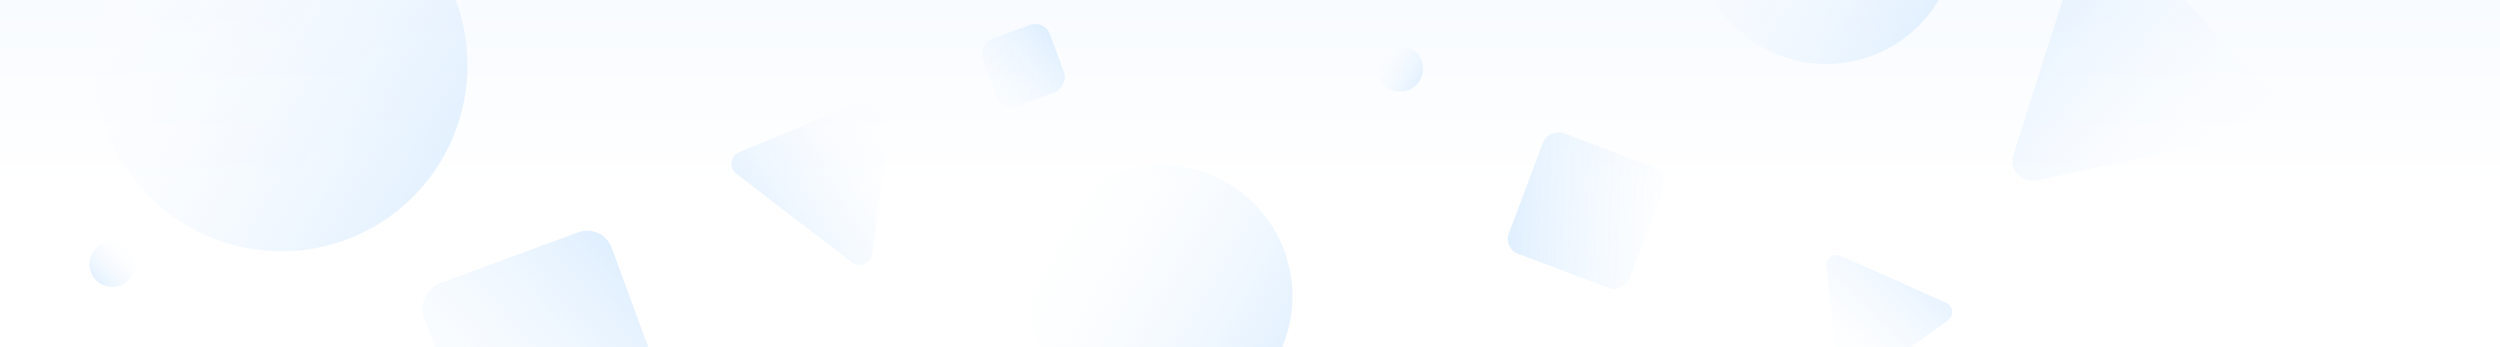 <svg width="3840" height="533" viewBox="0 0 3840 533" fill="none" xmlns="http://www.w3.org/2000/svg">
<rect x="0" y="0" width="3840" height="533" fill="#333333" stroke="none"/>
<g clip-path="url(#clip0)">
<path d="M3840 536L0 536L4.68586e-05 3.05075e-05L3840 0L3840 536Z" fill="url(#paint0_linear)"/>
<rect x="2309" y="381.26" width="197.958" height="197.958" rx="24" transform="rotate(-69.368 2309 381.26)" fill="url(#paint1_linear)"/>
<circle cx="1784.05" cy="455.047" r="201.144" transform="rotate(129.287 1784.05 455.047)" fill="url(#paint2_linear)"/>
<circle cx="2805.05" cy="-102.953" r="201.144" transform="rotate(129.287 2805.05 -102.953)" fill="url(#paint3_linear)"/>
<circle cx="432.208" cy="100.208" r="285.824" transform="rotate(129.287 432.208 100.208)" fill="url(#paint4_linear)"/>
<circle cx="2150.52" cy="105.515" r="35.188" transform="rotate(129.287 2150.52 105.515)" fill="url(#paint5_linear)"/>
<circle cx="172.515" cy="405.516" r="35.188" transform="rotate(-126.043 172.515 405.516)" fill="url(#paint6_linear)"/>
<path d="M1131.1 266.745C1119.32 257.771 1121.61 239.426 1135.56 233.751L1141.48 231.339L1239.19 190.773L1282.29 172.832L1312.13 160.282L1343.03 147.306C1356.63 141.773 1371.28 152.817 1369.6 167.673L1366.63 190.343L1354.4 279.145L1345.69 344.645L1339.76 389.985C1337.59 404.635 1320.64 411.935 1308.86 402.96L1261.74 367.062L1219.88 335.097L1142.39 275.514L1131.1 266.745Z" fill="url(#paint7_linear)"/>
<path d="M3201.6 -102.084C3208.75 -124.591 3237.53 -131 3253.54 -113.103L3260.34 -105.497L3373.7 19.431L3423.78 74.513L3458.65 112.593L3494.72 152.015C3510.33 169.464 3501.61 197.398 3478.4 202.855L3442.77 210.567L3302.86 239.872L3199.84 261.959L3128.57 277.385C3105.41 281.995 3085.35 260.47 3092.5 237.963L3121.11 147.935L3146.63 67.915L3194.49 -80.423L3201.6 -102.084Z" fill="url(#paint8_linear)"/>
<path d="M2989.62 465.378C3000.4 470.146 3002.03 484.773 2992.28 491.751L2988.13 494.716L2920 544.216L2889.95 566.088L2869.16 581.332L2847.65 597.099C2838.14 603.902 2824.75 598.064 2823.3 586.251L2821.4 568.149L2814.43 497.128L2809.04 444.801L2805.24 408.596C2804.21 396.852 2815.98 388.062 2826.76 392.829L2869.89 411.898L2908.22 428.895L2979.25 460.68L2989.62 465.378Z" fill="url(#paint9_linear)"/>
<rect x="1604.47" y="30" width="110.258" height="110.258" rx="24" transform="rotate(69.797 1604.47 30)" fill="url(#paint10_linear)"/>
<rect x="925.713" y="343" width="307.642" height="307.642" rx="40" transform="rotate(69.797 925.713 343)" fill="url(#paint11_linear)"/>
</g>
<defs>
<linearGradient id="paint0_linear" x1="1920" y1="289.791" x2="1920" y2="12.685" gradientUnits="userSpaceOnUse">
<stop stop-color="white"/>
<stop offset="1" stop-color="#F8FBFF"/>
</linearGradient>
<linearGradient id="paint1_linear" x1="2336.19" y1="259.139" x2="2496.89" y2="677.554" gradientUnits="userSpaceOnUse">
<stop stop-color="#C8E3FE"/>
<stop offset="1" stop-color="white" stop-opacity="0"/>
</linearGradient>
<linearGradient id="paint2_linear" x1="1820.34" y1="47.189" x2="1922.06" y2="684.488" gradientUnits="userSpaceOnUse">
<stop stop-color="#C8E3FE"/>
<stop offset="1" stop-color="white" stop-opacity="0"/>
</linearGradient>
<linearGradient id="paint3_linear" x1="2841.34" y1="-510.811" x2="2943.06" y2="126.488" gradientUnits="userSpaceOnUse">
<stop stop-color="#C8E3FE"/>
<stop offset="1" stop-color="white" stop-opacity="0"/>
</linearGradient>
<linearGradient id="paint4_linear" x1="483.785" y1="-479.355" x2="628.326" y2="426.242" gradientUnits="userSpaceOnUse">
<stop stop-color="#C8E3FE"/>
<stop offset="1" stop-color="white" stop-opacity="0"/>
</linearGradient>
<linearGradient id="paint5_linear" x1="2156.87" y1="34.166" x2="2174.66" y2="145.653" gradientUnits="userSpaceOnUse">
<stop stop-color="#C8E3FE"/>
<stop offset="1" stop-color="white" stop-opacity="0"/>
</linearGradient>
<linearGradient id="paint6_linear" x1="178.865" y1="334.166" x2="196.659" y2="445.653" gradientUnits="userSpaceOnUse">
<stop stop-color="#C8E3FE"/>
<stop offset="1" stop-color="white" stop-opacity="0"/>
</linearGradient>
<linearGradient id="paint7_linear" x1="1027.66" y1="378.841" x2="1383.41" y2="153.456" gradientUnits="userSpaceOnUse">
<stop stop-color="#C8E3FE"/>
<stop offset="1" stop-color="white" stop-opacity="0"/>
</linearGradient>
<linearGradient id="paint8_linear" x1="2977.75" y1="-197.22" x2="3507.16" y2="215.95" gradientUnits="userSpaceOnUse">
<stop stop-color="#C8E3FE"/>
<stop offset="1" stop-color="white" stop-opacity="0"/>
</linearGradient>
<linearGradient id="paint9_linear" x1="3048.95" y1="359.433" x2="2815.24" y2="599.815" gradientUnits="userSpaceOnUse">
<stop stop-color="#C8E3FE"/>
<stop offset="1" stop-color="white" stop-opacity="0"/>
</linearGradient>
<linearGradient id="paint10_linear" x1="1619.62" y1="-38.019" x2="1709.13" y2="195.03" gradientUnits="userSpaceOnUse">
<stop stop-color="#C8E3FE"/>
<stop offset="1" stop-color="white" stop-opacity="0"/>
</linearGradient>
<linearGradient id="paint11_linear" x1="967.974" y1="153.214" x2="1217.71" y2="803.465" gradientUnits="userSpaceOnUse">
<stop stop-color="#C8E3FE"/>
<stop offset="1" stop-color="white" stop-opacity="0"/>
</linearGradient>
<clipPath id="clip0">
<rect width="3840" height="533" fill="white"/>
</clipPath>
</defs>
</svg>
